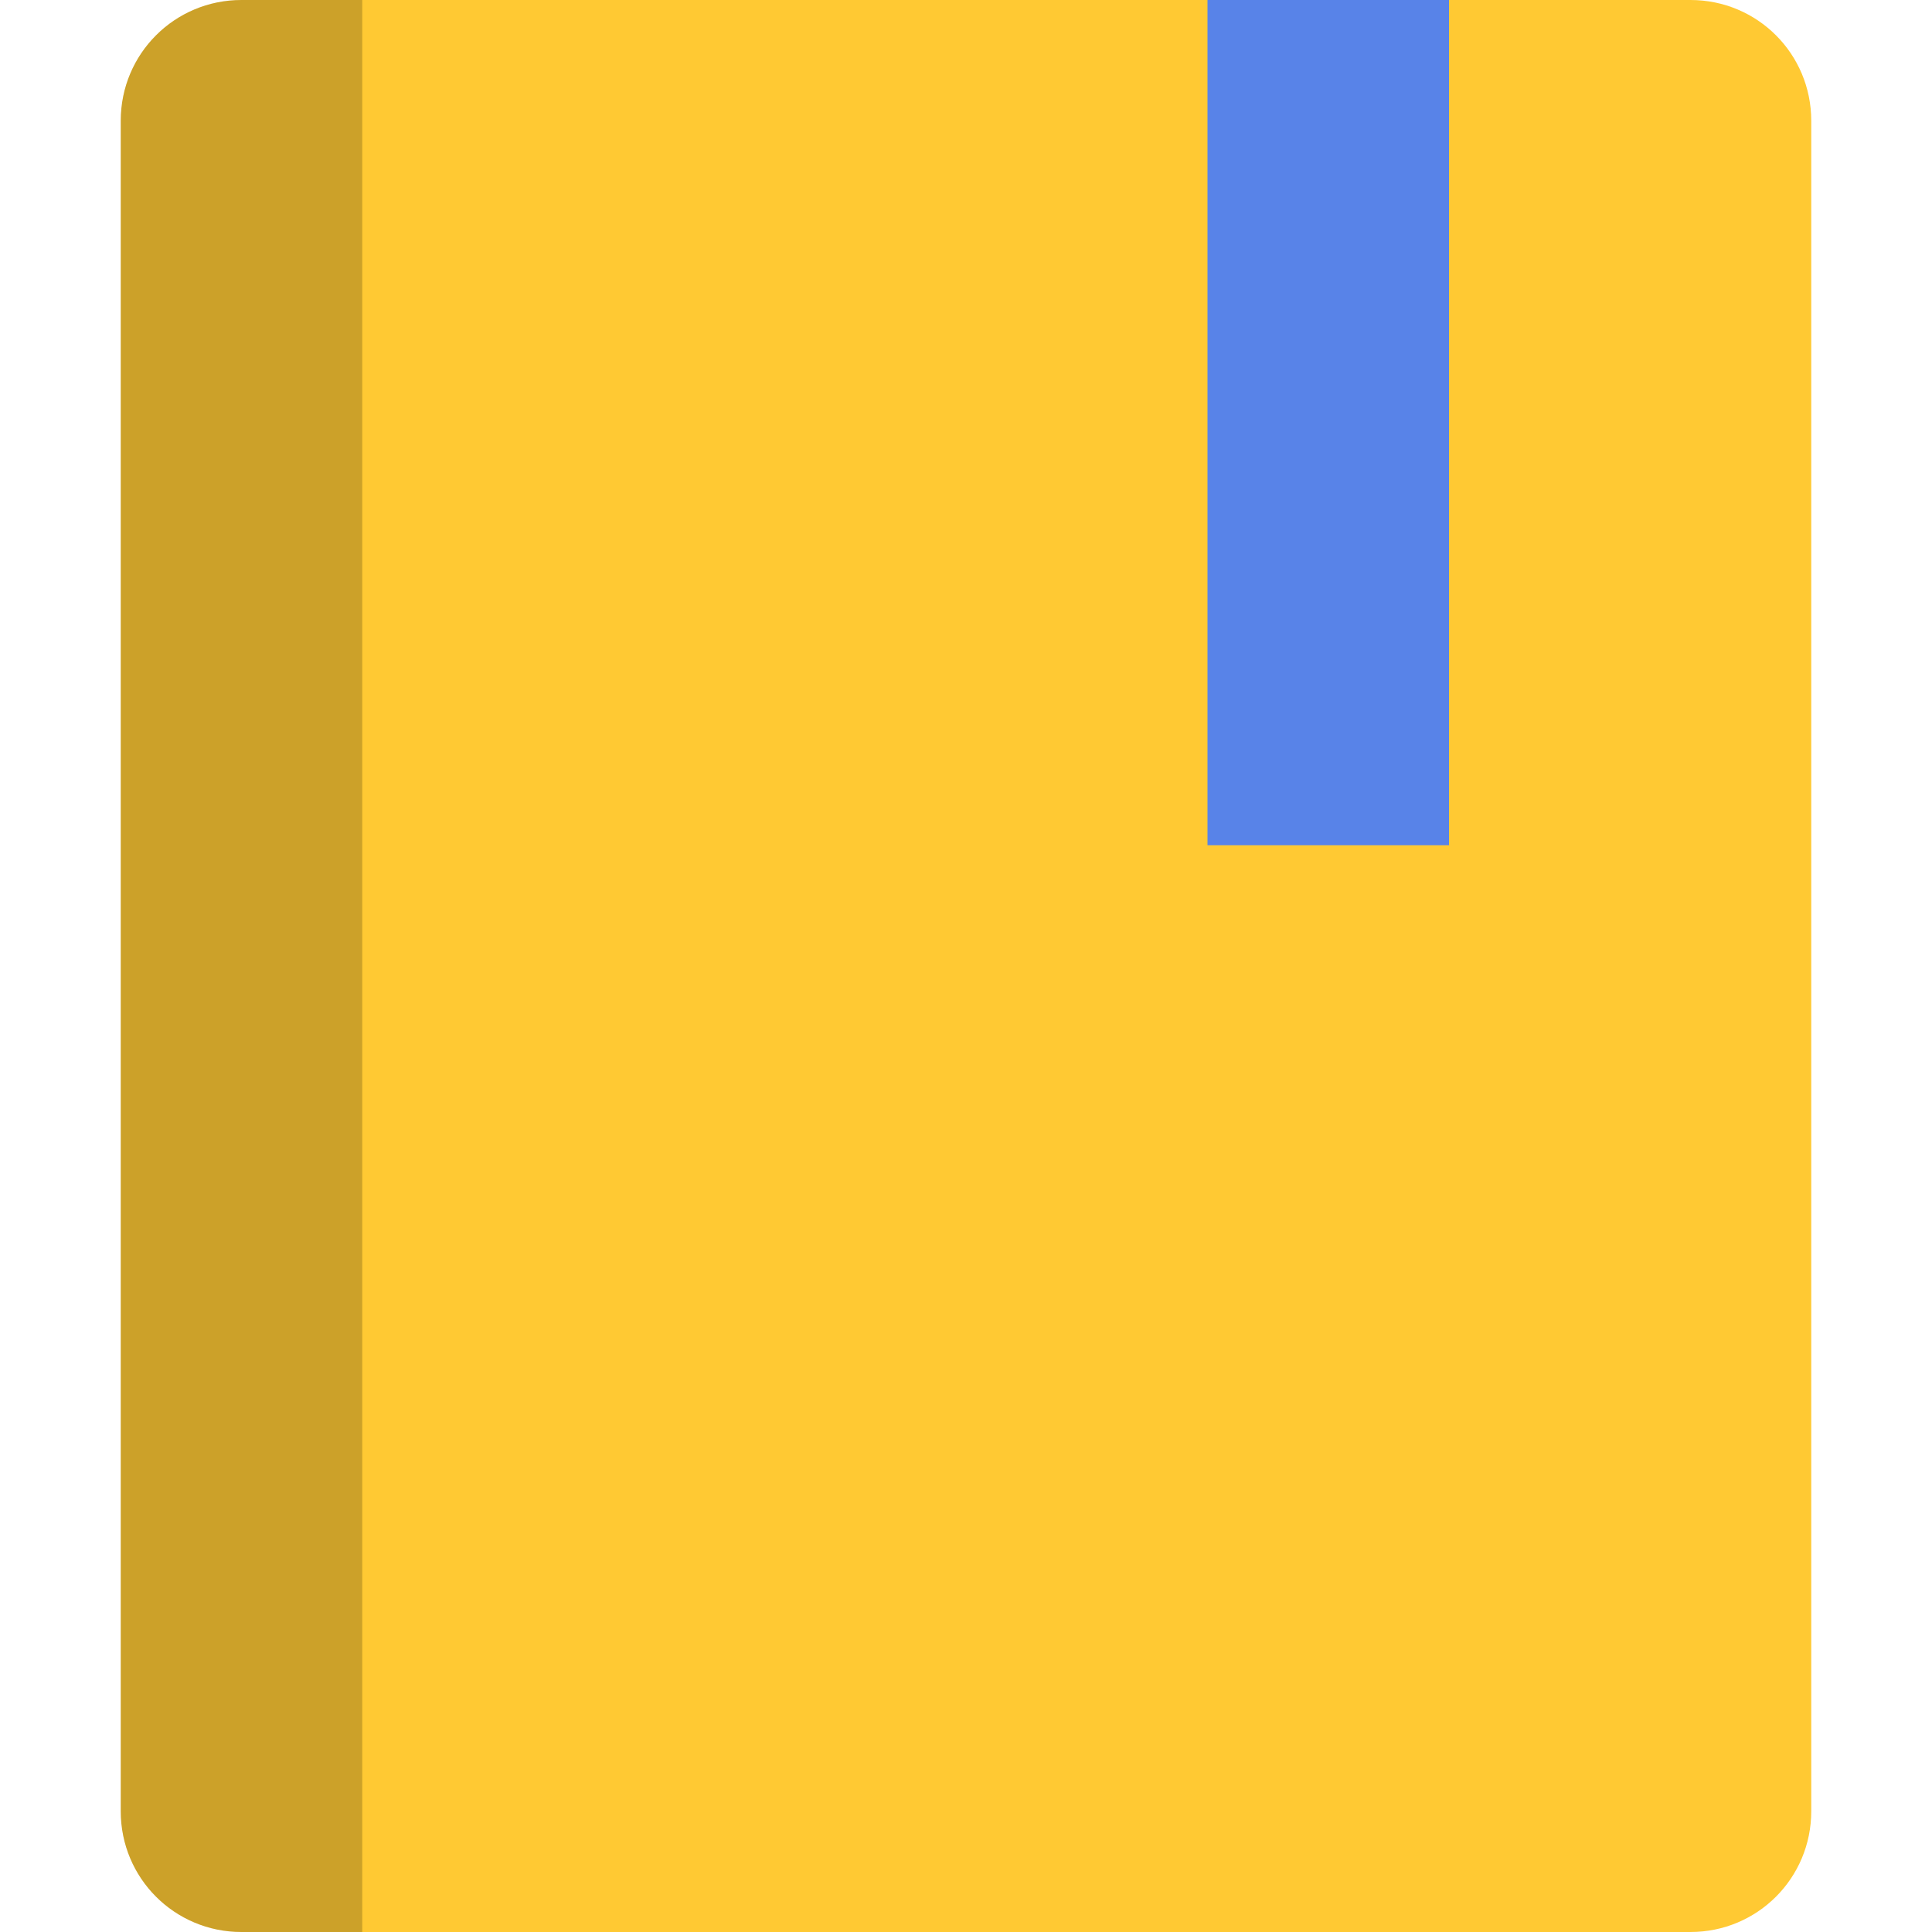 <?xml version="1.0" encoding="UTF-8" standalone="no"?>
<svg width="16" xmlns="http://www.w3.org/2000/svg" viewBox="0 0 16 16" version="1.1" height="16">
 <path d="m2 0c-0.554 0-1 0.446-1 1v14c0 0.554 0.446 1 1 1h12c0.554 0 1-0.446 1-1v-14c0-0.554-0.446-1-1-1h-5z" fill="#ffc933"/>
 <path d="m10 0v7h2v-7z" fill="#5883e8"/>
 <path opacity=".2" d="m2 0c-0.554 0-1 0.446-1 1v14c0 0.554 0.446 1 1 1h1v-16h-1z"/>
</svg>
